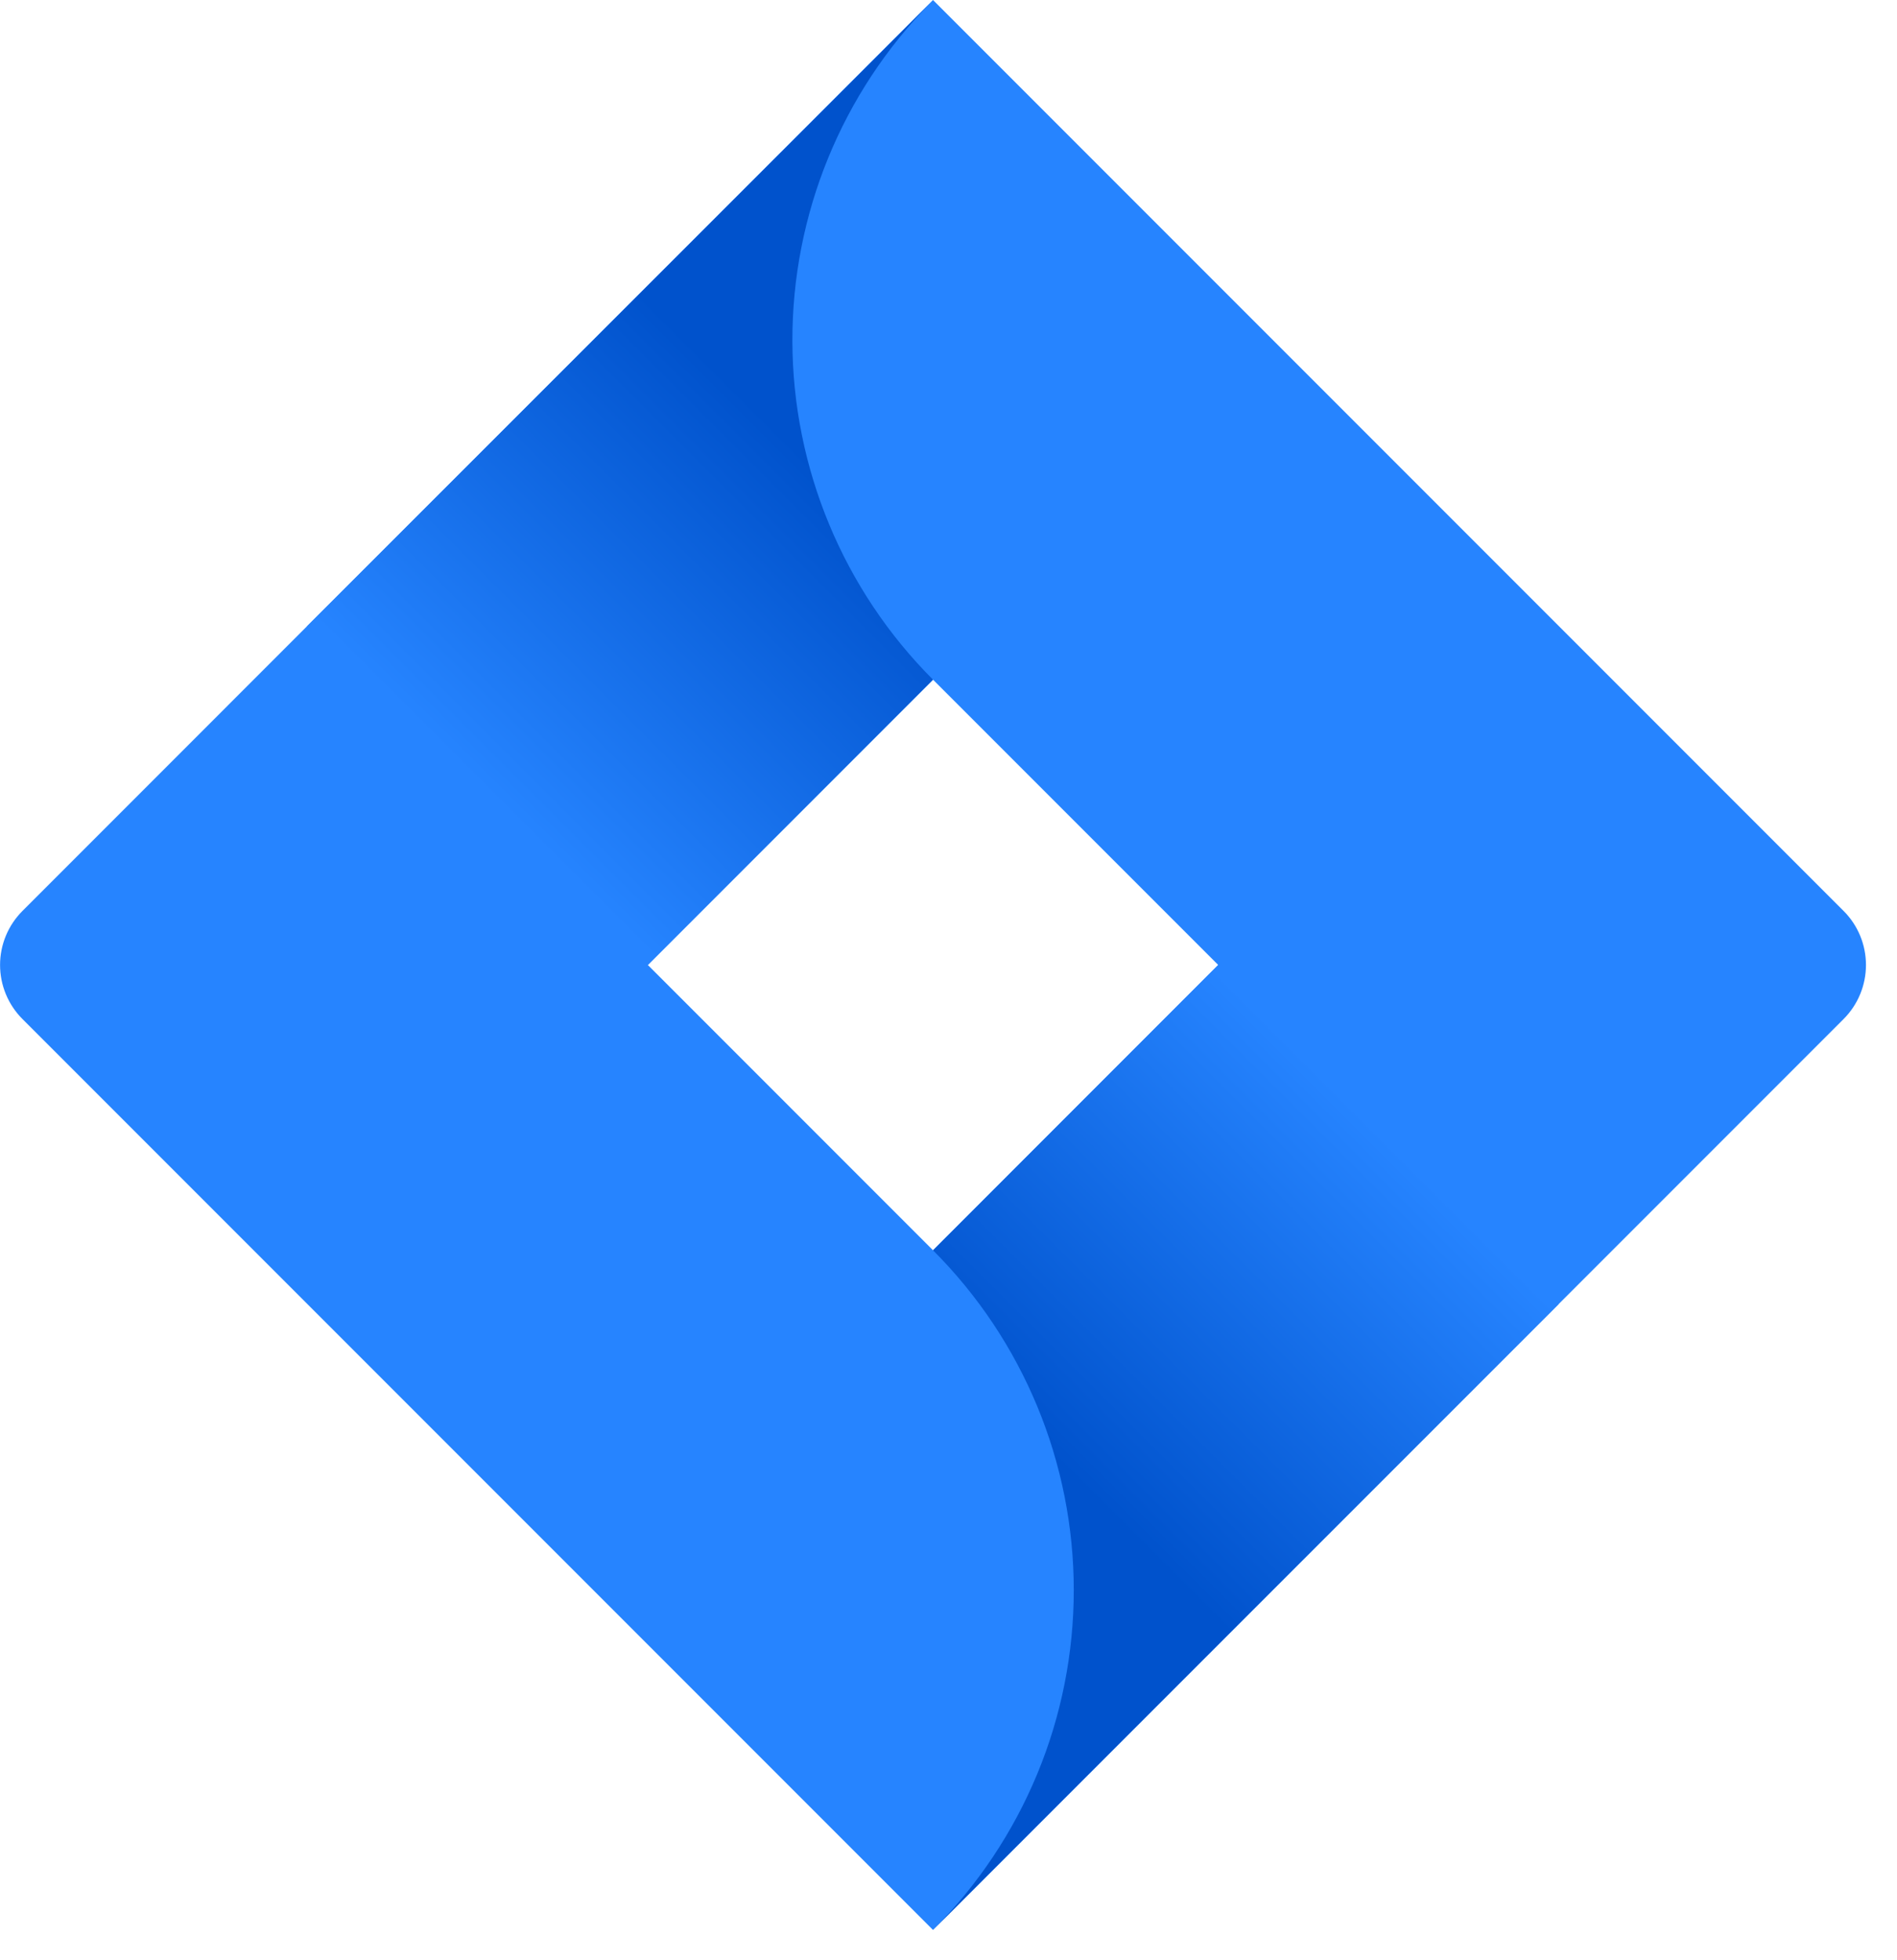 <svg width="61" height="63" viewBox="0 0 61 63" fill="none" xmlns="http://www.w3.org/2000/svg">
  <path d="M59.284 29.282L32.59 2.588L30.002 0L9.908 20.094L0.721 29.282C0.261 29.742 0.002 30.366 0.002 31.017C0.002 31.669 0.261 32.293 0.721 32.754L19.079 51.112L30.002 62.035L50.097 41.941L50.408 41.63L59.284 32.754C59.744 32.293 60.002 31.669 60.002 31.017C60.002 30.366 59.744 29.742 59.284 29.282V29.282ZM30.002 40.188L20.831 31.017L30.002 21.847L39.173 31.017L30.002 40.188Z" fill="#2684FF" />
  <path d="M30.002 21.847C27.118 18.962 25.492 15.053 25.48 10.974C25.468 6.894 27.07 2.976 29.937 0.074L9.867 20.135L20.791 31.058L30.002 21.847Z" fill="url(#paint0_linear_17210_7040)" />
  <path d="M39.197 30.993L30.002 40.189C31.437 41.623 32.575 43.326 33.352 45.2C34.129 47.074 34.528 49.083 34.528 51.112C34.528 53.141 34.129 55.15 33.352 57.024C32.575 58.898 31.437 60.601 30.002 62.035V62.035L50.121 41.916L39.197 30.993Z" fill="url(#paint1_linear_17210_7040)" />
  <defs>
    <linearGradient id="paint0_linear_17210_7040" x1="28.365" y1="12.569" x2="15.558" y2="25.376" gradientUnits="userSpaceOnUse">
      <stop offset="0.18" stop-color="#0052CC" />
      <stop offset="1" stop-color="#2684FF" />
    </linearGradient>
    <linearGradient id="paint1_linear_17210_7040" x1="31.754" y1="49.36" x2="44.536" y2="36.578" gradientUnits="userSpaceOnUse">
      <stop offset="0.18" stop-color="#0052CC" />
      <stop offset="1" stop-color="#2684FF" />
    </linearGradient>
  </defs>
</svg>